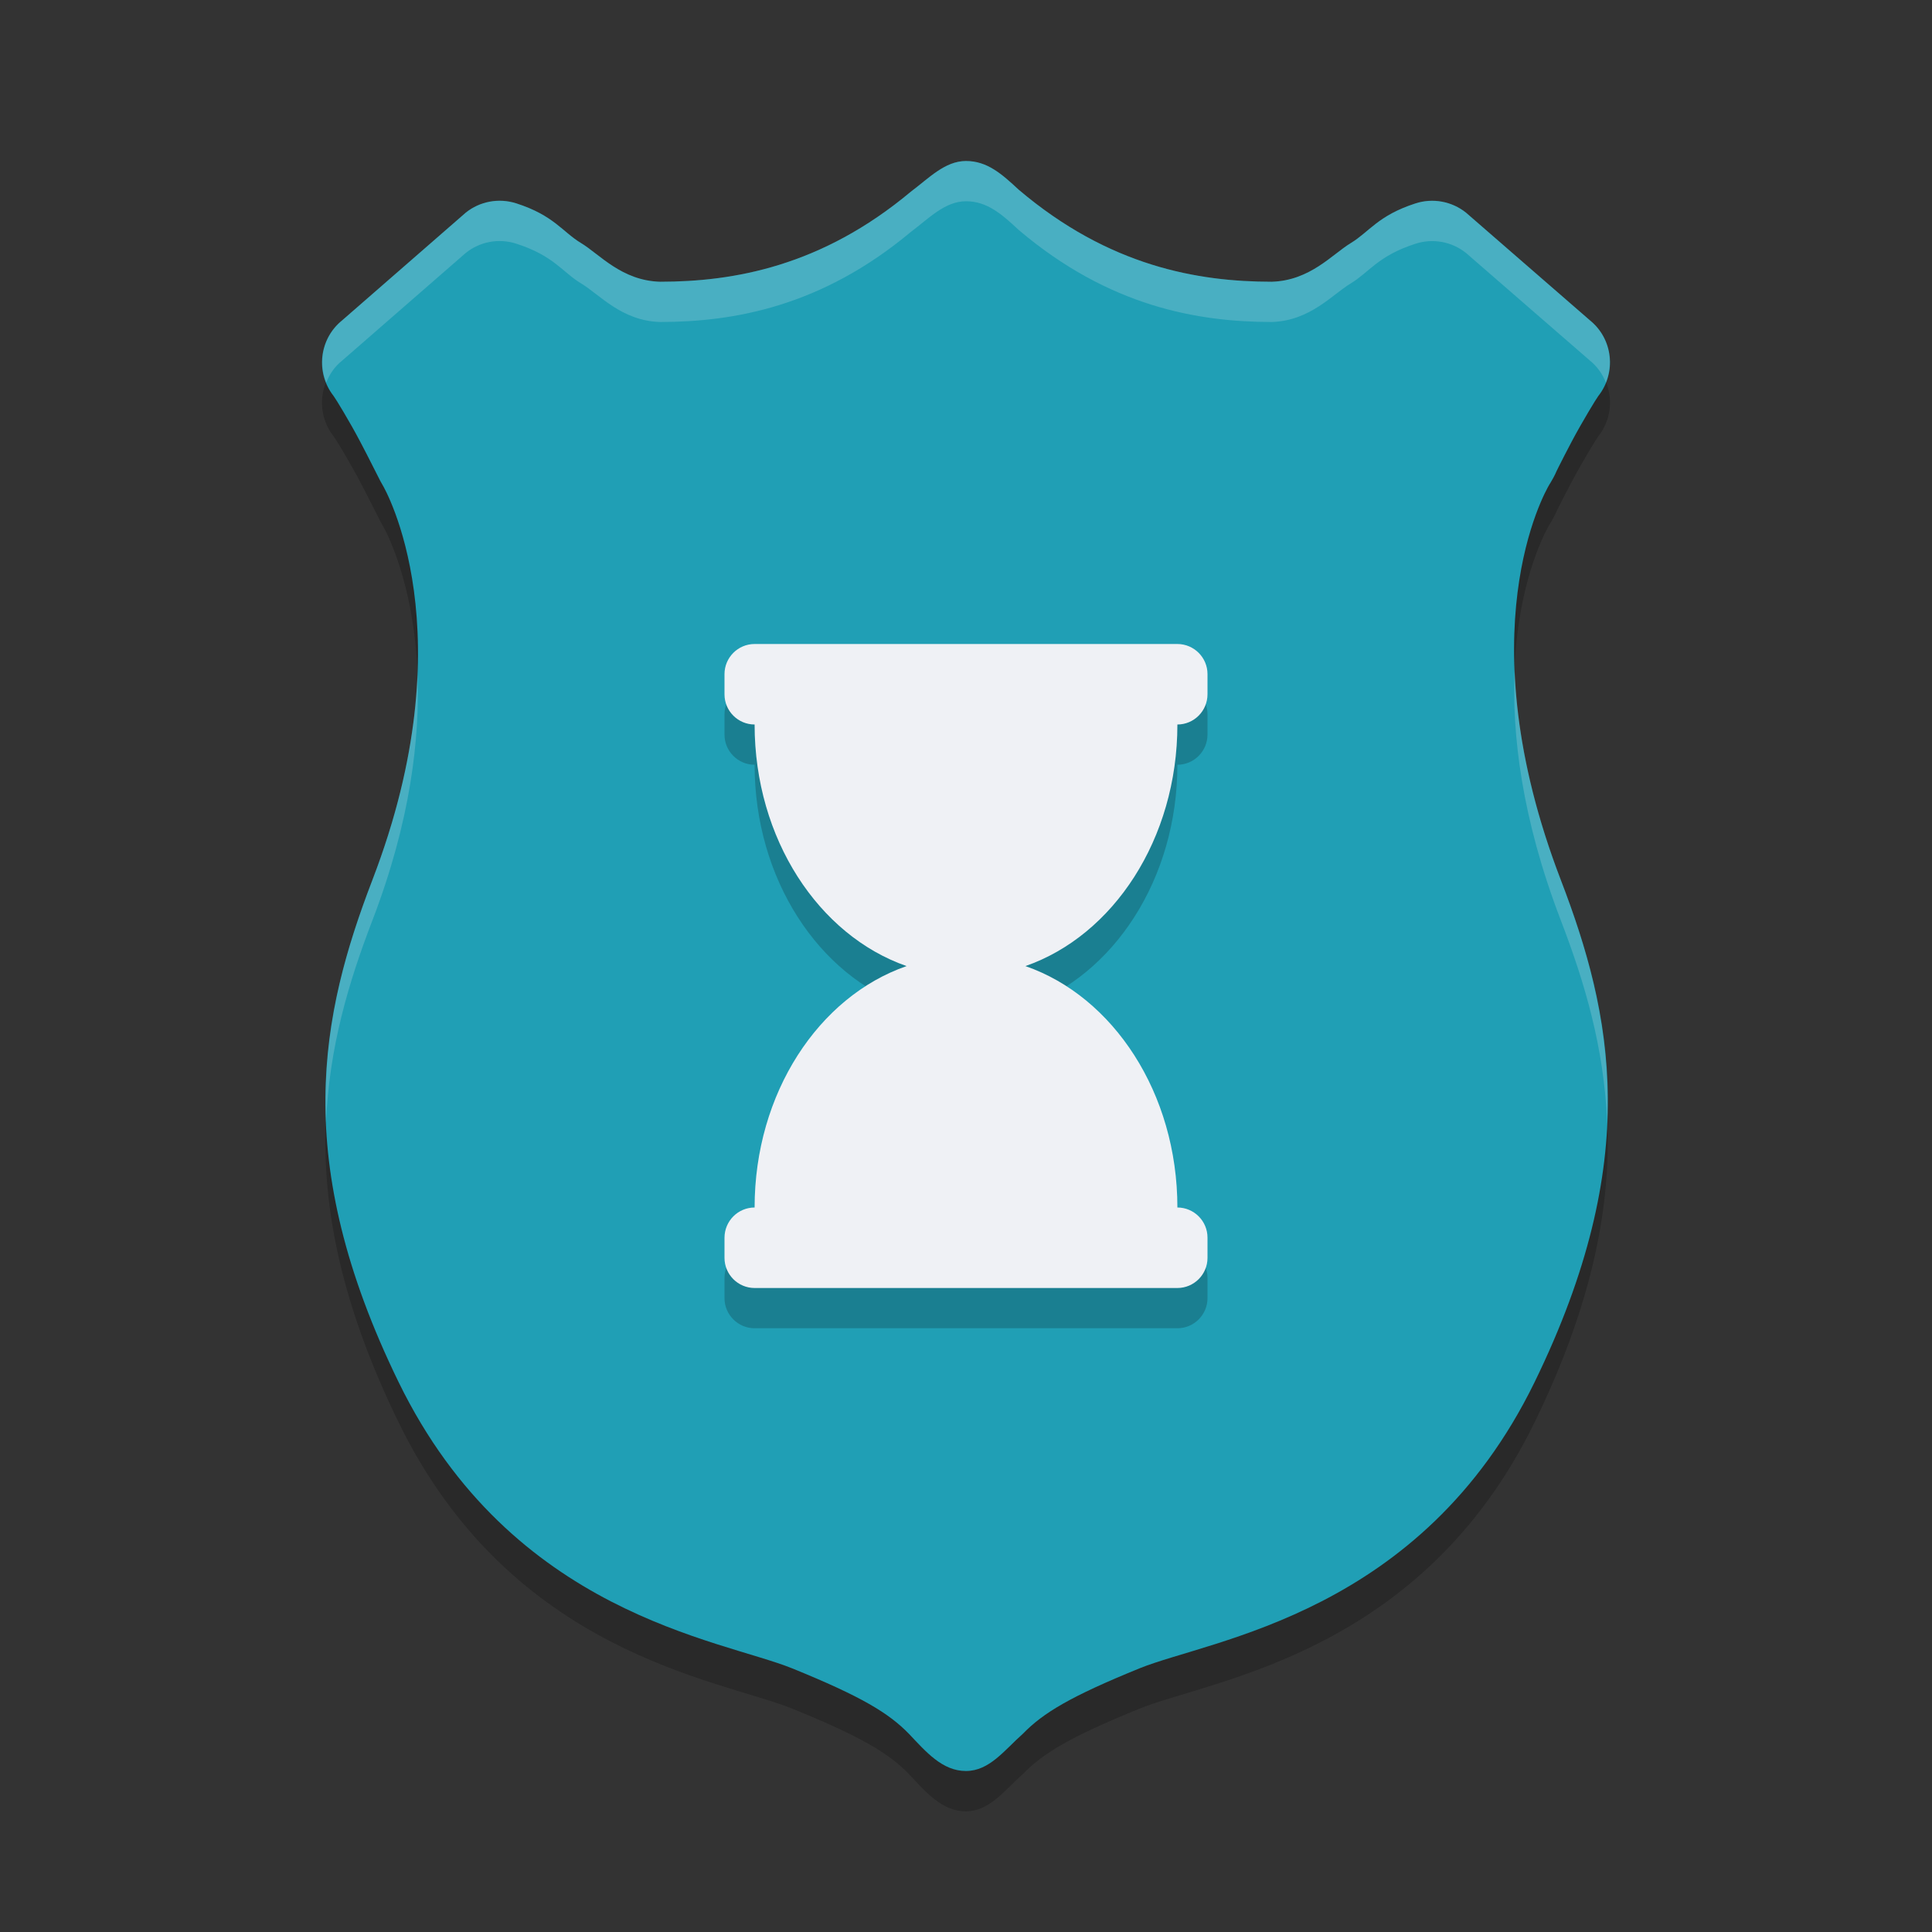 <svg xmlns="http://www.w3.org/2000/svg" width="24" height="24" version="1.1">
 <rect width="100%" height="100%" fill="#333333" stroke="none"/>
 <path style="opacity:0.2" d="m 12,2.5 c -0.263,0 -0.463,0.216 -0.684,0.381 C 10.202,3.812 9.11,3.999 8.2,4 7.722,3.986 7.45,3.66 7.219,3.52 6.986,3.38 6.881,3.176 6.413,3.026 6.197,2.957 5.961,3 5.785,3.142 L 4.251,4.479 C 3.964,4.71 3.916,5.129 4.144,5.419 c 0.025,0.032 0.201,0.321 0.327,0.561 0.126,0.239 0.191,0.375 0.254,0.496 0.008,0.016 0.018,0.032 0.027,0.048 0.026,0.041 1.056,1.832 -0.126,4.907 -0.641,1.671 -1.025,3.47 0.327,6.241 1.407,2.88 3.989,3.19 4.888,3.553 0.86,0.35 1.198,0.554 1.451,0.814 0.209,0.224 0.413,0.462 0.706,0.462 0.293,0 0.479,-0.26 0.708,-0.463 0.252,-0.259 0.59,-0.463 1.448,-0.812 l 0.002,-0.001 c 0.9,-0.363 3.499,-0.673 4.905,-3.552 1.352,-2.771 0.969,-4.57 0.327,-6.241 -1.181,-3.075 -0.206,-4.807 -0.139,-4.917 0.003,-0.004 0.005,-0.008 0.008,-0.012 0.074,-0.126 0.057,-0.11 0.102,-0.198 C 19.404,6.215 19.464,6.1 19.527,5.98 19.654,5.741 19.83,5.451 19.855,5.419 20.084,5.129 20.037,4.709 19.749,4.478 L 18.212,3.142 C 18.035,3 17.798,2.957 17.583,3.027 17.116,3.178 17.011,3.38 16.779,3.52 16.548,3.66 16.275,3.986 15.797,4 14.883,3.999 13.779,3.811 12.654,2.856 12.445,2.661 12.263,2.5 12,2.5 Z"/>
 <path style="fill:#209fb5" d="M 12,2 C 11.737,2 11.536,2.216 11.315,2.381 10.202,3.312 9.11,3.499 8.2,3.5 7.722,3.486 7.45,3.16 7.219,3.02 6.986,2.88 6.881,2.676 6.413,2.526 6.197,2.457 5.961,2.5 5.785,2.642 L 4.251,3.979 C 3.964,4.21 3.916,4.629 4.144,4.919 c 0.025,0.032 0.201,0.321 0.327,0.561 0.126,0.239 0.191,0.375 0.254,0.496 0.008,0.016 0.018,0.032 0.027,0.048 0.026,0.041 1.056,1.832 -0.126,4.907 -0.641,1.671 -1.025,3.47 0.327,6.241 1.407,2.88 3.989,3.19 4.888,3.553 0.86,0.35 1.198,0.554 1.451,0.814 C 11.503,21.762 11.706,22 11.999,22 c 0.293,0 0.479,-0.26 0.708,-0.463 0.252,-0.259 0.59,-0.463 1.448,-0.812 l 0.002,-0.001 c 0.9,-0.363 3.499,-0.673 4.905,-3.552 1.352,-2.771 0.969,-4.57 0.327,-6.241 -1.181,-3.075 -0.206,-4.807 -0.139,-4.917 0.003,-0.004 0.005,-0.008 0.008,-0.012 0.074,-0.126 0.057,-0.11 0.102,-0.198 C 19.404,5.715 19.464,5.6 19.527,5.48 19.654,5.241 19.83,4.951 19.855,4.919 20.084,4.629 20.037,4.209 19.749,3.978 L 18.212,2.642 C 18.035,2.5 17.798,2.457 17.583,2.527 17.116,2.678 17.011,2.88 16.779,3.02 16.548,3.16 16.275,3.486 15.797,3.5 14.883,3.499 13.779,3.311 12.654,2.356 12.445,2.161 12.263,2 12,2 Z"/>
 <path style="opacity:0.2" d="M 14.626,9.5 C 14.832,9.5 15,9.332 15,9.124 V 8.874 C 15,8.668 14.832,8.5 14.626,8.5 H 9.374 C 9.168,8.5 9,8.668 9,8.874 v 0.252 c 0,0.206 0.168,0.374 0.374,0.374 0,1.421 0.797,2.621 1.888,3.001 -1.091,0.378 -1.888,1.578 -1.888,2.999 -0.206,0 -0.374,0.168 -0.374,0.376 v 0.25 c 0,0.206 0.168,0.374 0.374,0.374 H 14.626 C 14.832,16.5 15,16.332 15,16.126 v -0.252 c 0,-0.206 -0.168,-0.374 -0.374,-0.374 0,-1.421 -0.797,-2.621 -1.888,-2.999 1.091,-0.379 1.888,-1.579 1.888,-3.001 z"/>
 <path fill="#eff1f5" d="M 14.626,9 C 14.832,9 15,8.832 15,8.624 V 8.374 C 15,8.168 14.832,8 14.626,8 H 9.374 C 9.168,8 9,8.168 9,8.374 v 0.252 c 0,0.206 0.168,0.374 0.374,0.374 0,1.421 0.797,2.621 1.888,3.001 -1.091,0.378 -1.888,1.578 -1.888,2.999 -0.206,0 -0.374,0.168 -0.374,0.376 v 0.25 C 9,15.832 9.168,16 9.374,16 H 14.626 C 14.832,16 15,15.832 15,15.626 v -0.252 c 0,-0.206 -0.168,-0.374 -0.374,-0.374 0,-1.421 -0.797,-2.621 -1.888,-2.999 1.091,-0.379 1.888,-1.579 1.888,-3.001 z"/>
 <path style="opacity:0.2;fill:#eff1f5" d="M 12,2 C 11.737,2 11.536,2.216 11.315,2.381 10.201,3.312 9.11,3.499 8.2,3.5 7.722,3.486 7.45,3.16 7.219,3.021 6.986,2.88 6.881,2.677 6.413,2.526 6.197,2.457 5.961,2.501 5.785,2.643 L 4.251,3.979 C 4.015,4.169 3.944,4.485 4.052,4.753 4.093,4.649 4.158,4.553 4.251,4.479 L 5.785,3.143 c 0.176,-0.142 0.412,-0.186 0.628,-0.116 0.468,0.15 0.573,0.354 0.806,0.494 C 7.45,3.66 7.722,3.986 8.2,4 9.11,3.999 10.201,3.812 11.315,2.881 11.536,2.716 11.737,2.5 12,2.5 c 0.263,0 0.446,0.162 0.654,0.356 C 13.779,3.811 14.883,3.999 15.797,4 16.275,3.986 16.548,3.66 16.779,3.521 c 0.232,-0.14 0.337,-0.342 0.804,-0.493 0.216,-0.07 0.452,-0.027 0.629,0.115 l 1.537,1.335 c 0.093,0.075 0.159,0.171 0.2,0.274 C 20.057,4.484 19.985,4.168 19.749,3.978 L 18.212,2.643 C 18.035,2.501 17.798,2.457 17.583,2.527 17.116,2.679 17.011,2.88 16.779,3.021 16.548,3.16 16.275,3.486 15.797,3.5 14.883,3.499 13.779,3.311 12.654,2.356 12.445,2.162 12.263,2 12,2 Z m 6.815,6.323 c -0.033,0.793 0.084,1.833 0.573,3.107 0.299,0.778 0.538,1.585 0.576,2.504 0.047,-1.132 -0.225,-2.088 -0.576,-3.004 C 18.996,9.909 18.844,9.038 18.815,8.323 Z M 5.186,8.38 C 5.157,9.088 5.007,9.942 4.627,10.931 4.274,11.849 4.002,12.808 4.051,13.943 4.087,13.021 4.327,12.211 4.627,11.431 5.101,10.195 5.217,9.171 5.186,8.38 Z"/>
</svg>
